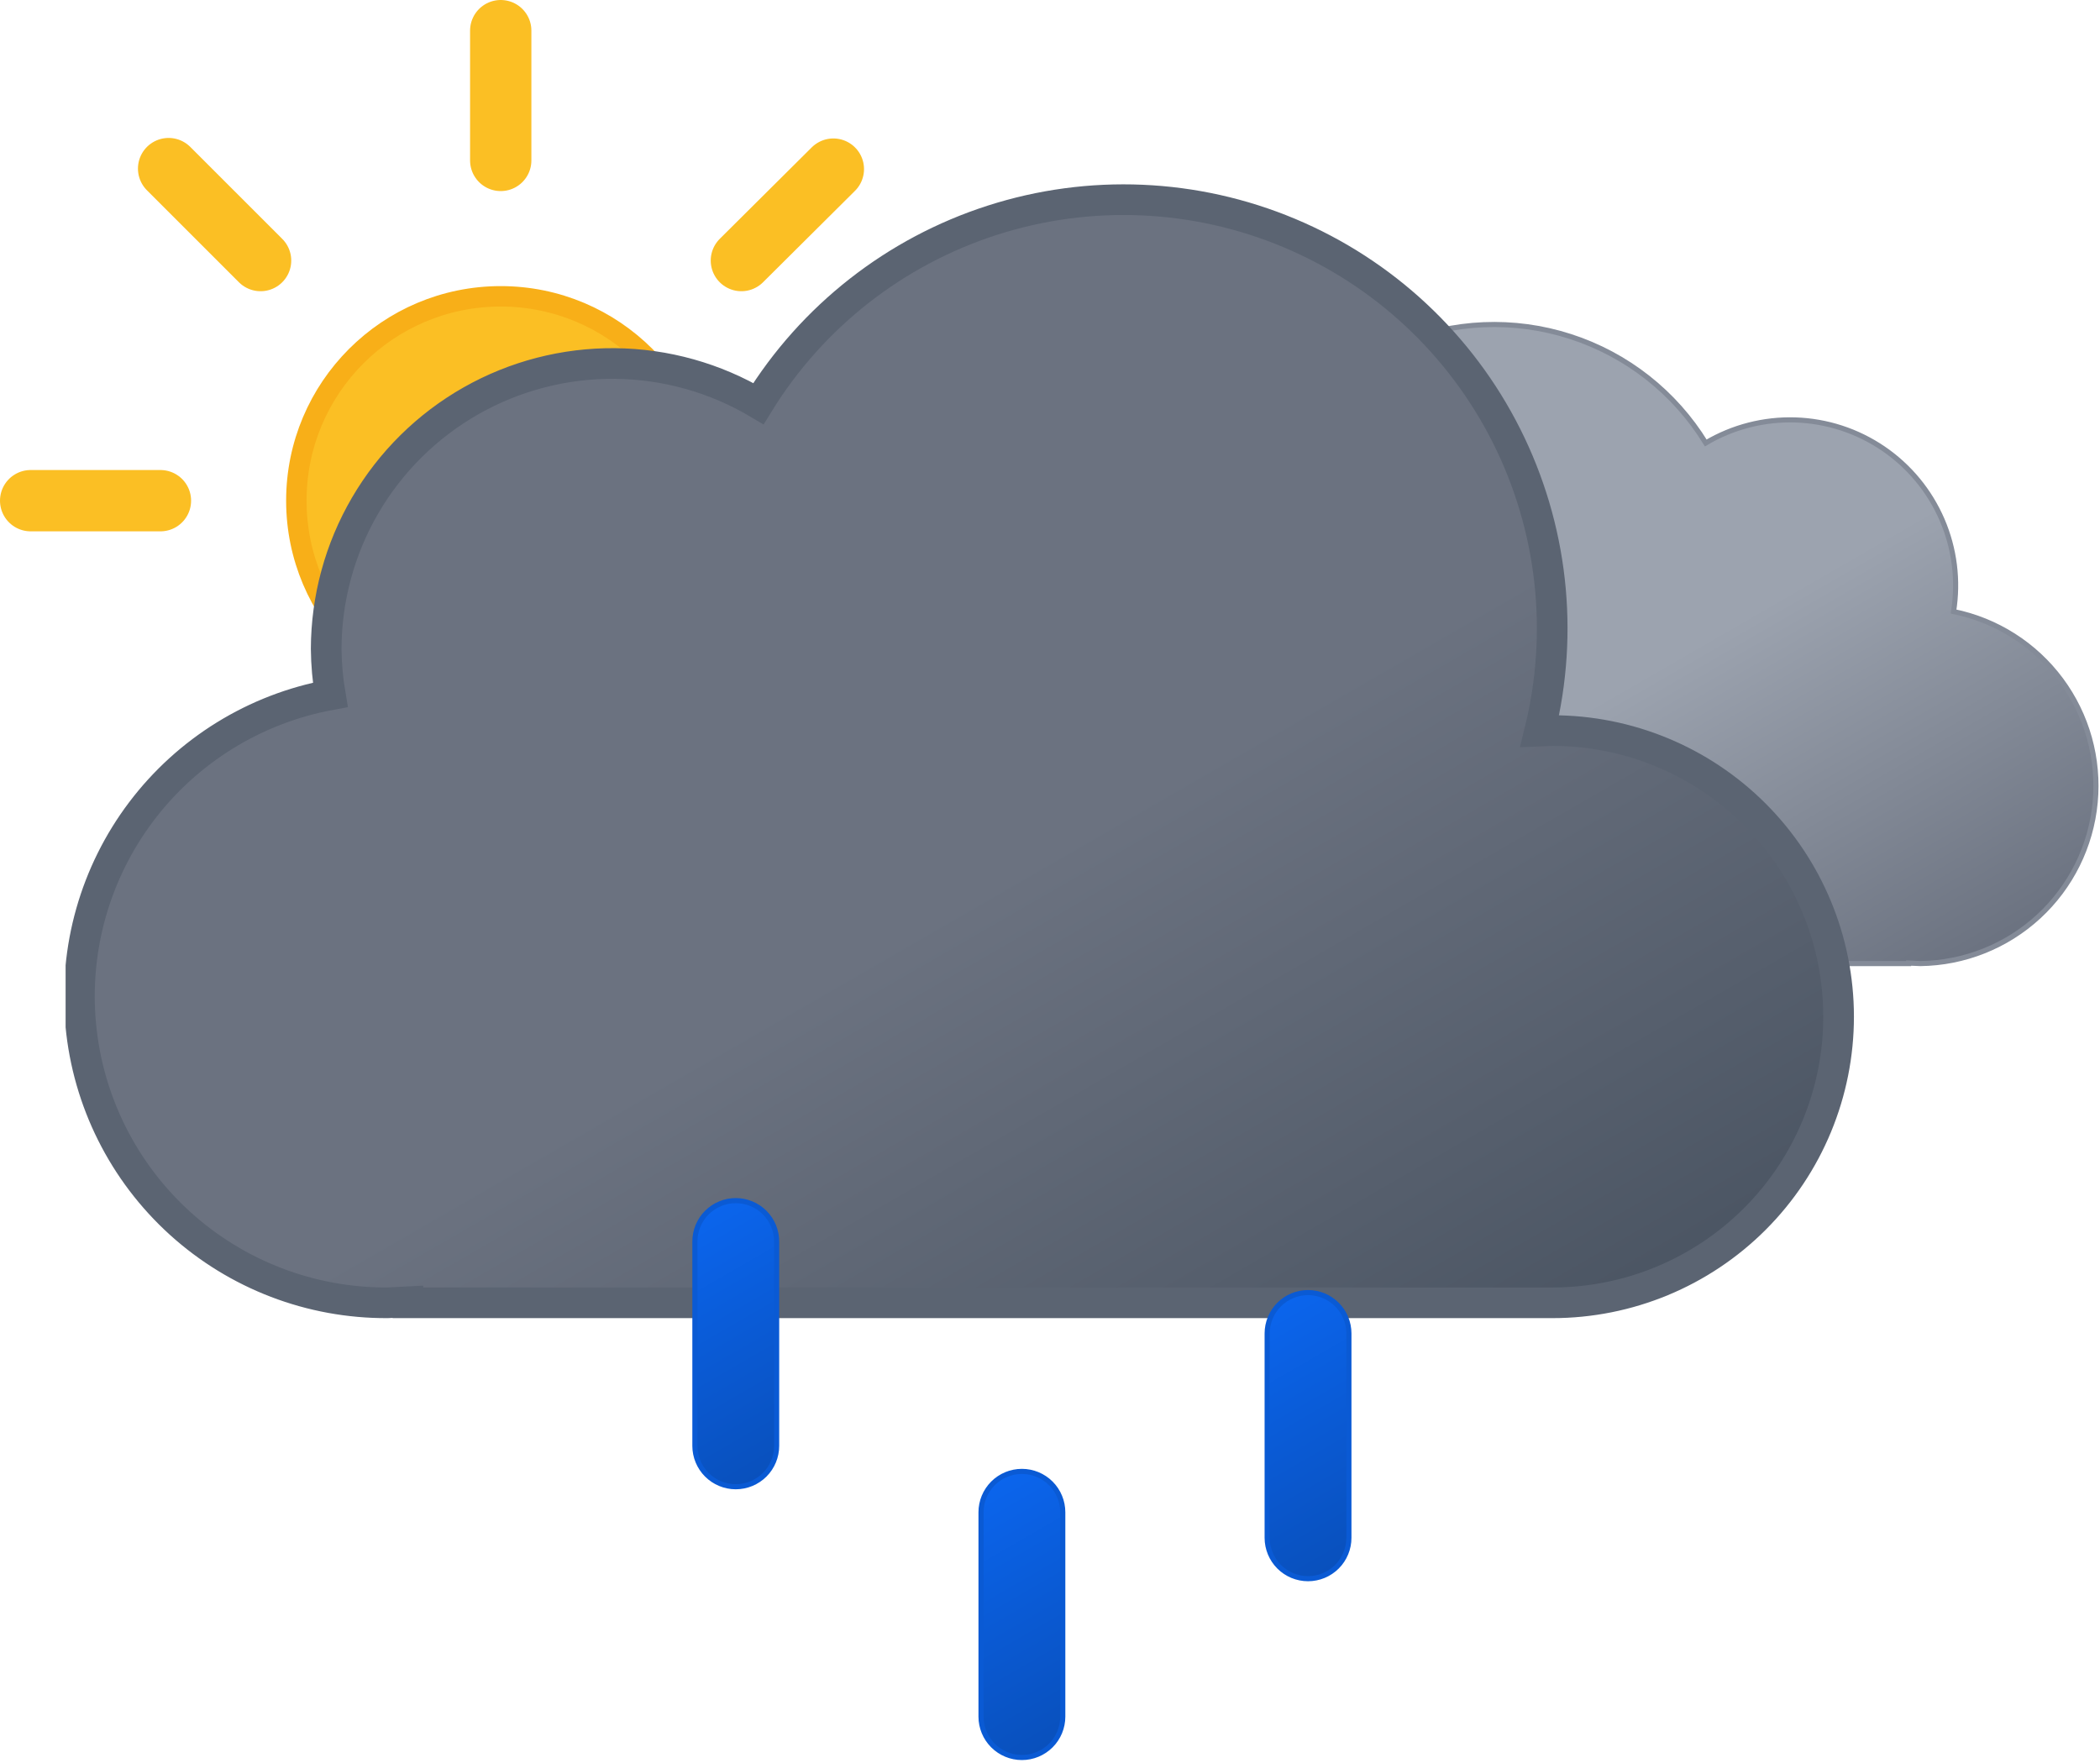 <svg width="411" height="345" viewBox="0 0 411 345" fill="none" xmlns="http://www.w3.org/2000/svg">
<g clip-path="url(#clip0_2_182)">
<g clip-path="url(#clip1_2_182)">
<path d="M98 138C120.091 138 138 120.091 138 98C138 75.909 120.091 58 98 58C75.909 58 58 75.909 58 98C58 120.091 75.909 138 98 138Z" fill="url(#paint0_linear_2_182)" stroke="#F8AF18" stroke-width="4" stroke-miterlimit="10"/>
<path d="M98 31.4V6M98 190V164.6M145.1 51L163.1 33.1M33 163L51 145.1M51 51L33 33M163.1 163.1L145.1 145.1M6 98H31.4M190 98H164.6" stroke="#FBBF24" stroke-width="12" stroke-miterlimit="10" stroke-linecap="round"/>
</g>
<g clip-path="url(#clip2_2_182)">
<g clip-path="url(#clip3_2_182)">
<path d="M211.34 156.2C211.34 164.793 214.754 173.034 220.83 179.11C226.906 185.186 235.147 188.6 243.74 188.6H373.54V188.5L375.84 188.6C384.429 188.493 392.674 185.214 398.991 179.394C405.307 173.573 409.248 165.622 410.055 157.071C410.861 148.52 408.477 139.972 403.361 133.073C398.244 126.174 390.757 121.411 382.34 119.7C383.313 113.623 382.534 107.395 380.096 101.744C377.658 96.094 373.662 91.254 368.574 87.792C363.485 84.33 357.517 82.389 351.366 82.196C345.215 82.002 339.136 83.565 333.84 86.7C327.774 76.812 318.372 69.42 307.332 65.86C296.292 62.299 284.342 62.805 273.643 67.285C262.943 71.765 254.198 79.925 248.99 90.29C243.781 100.654 242.451 112.54 245.24 123.8H243.74C235.164 123.8 226.938 127.2 220.865 133.254C214.792 139.309 211.366 147.524 211.34 156.1V156.2Z" fill="url(#paint1_linear_2_182)" stroke="#848B98" stroke-miterlimit="10"/>
</g>
<g clip-path="url(#clip4_2_182)">
<path d="M303.84 143L301.34 143.1C306.138 123.674 303.835 103.174 294.848 85.296C285.86 67.419 270.779 53.343 252.326 45.607C233.872 37.871 213.262 36.984 194.212 43.108C175.163 49.231 158.929 61.961 148.44 79C139.949 73.956 130.274 71.247 120.398 71.149C110.522 71.05 100.795 73.566 92.205 78.439C83.615 83.313 76.466 90.373 71.485 98.901C66.503 107.429 63.866 117.123 63.84 127C63.866 130.017 64.134 133.026 64.64 136C49.899 138.724 36.712 146.868 27.674 158.828C18.637 170.788 14.404 185.698 15.809 200.623C17.213 215.548 24.154 229.406 35.264 239.47C46.374 249.533 60.85 255.074 75.84 255L79.84 254.8V255H303.84C318.692 255 332.936 249.1 343.438 238.598C353.94 228.096 359.84 213.852 359.84 199C359.84 184.148 353.94 169.904 343.438 159.402C332.936 148.9 318.692 143 303.84 143Z" fill="url(#paint2_linear_2_182)" stroke="#5B6472" stroke-width="6" stroke-miterlimit="10"/>
</g>
</g>
</g>
<g clip-path="url(#clip5_2_182)">
<path d="M144 291C141.878 291 139.843 290.157 138.343 288.657C136.843 287.157 136 285.122 136 283V243C136 240.878 136.843 238.843 138.343 237.343C139.843 235.843 141.878 235 144 235C146.122 235 148.157 235.843 149.657 237.343C151.157 238.843 152 240.878 152 243V283C152 285.122 151.157 287.157 149.657 288.657C148.157 290.157 146.122 291 144 291Z" fill="url(#paint3_linear_2_182)" stroke="#0A5AD4" stroke-miterlimit="10"/>
<path d="M200 344C197.878 344 195.843 343.157 194.343 341.657C192.843 340.157 192 338.122 192 336V296C192 293.878 192.843 291.843 194.343 290.343C195.843 288.843 197.878 288 200 288C202.122 288 204.157 288.843 205.657 290.343C207.157 291.843 208 293.878 208 296V336C208 338.122 207.157 340.157 205.657 341.657C204.157 343.157 202.122 344 200 344Z" fill="url(#paint4_linear_2_182)" stroke="#0A5AD4" stroke-miterlimit="10"/>
<path d="M256 309C253.878 309 251.843 308.157 250.343 306.657C248.843 305.157 248 303.122 248 301V261C248 258.878 248.843 256.843 250.343 255.343C251.843 253.843 253.878 253 256 253C258.122 253 260.157 253.843 261.657 255.343C263.157 256.843 264 258.878 264 261V301C264 303.122 263.157 305.157 261.657 306.657C260.157 308.157 258.122 309 256 309Z" fill="url(#paint5_linear_2_182)" stroke="#0A5AD4" stroke-miterlimit="10"/>
</g>
<defs>
<linearGradient id="paint0_linear_2_182" x1="78" y1="63.4" x2="118" y2="132.7" gradientUnits="userSpaceOnUse">
<stop stop-color="#FBBF24"/>
<stop offset="0.5" stop-color="#FBBF24"/>
<stop offset="1" stop-color="#F59E0B"/>
</linearGradient>
<linearGradient id="paint1_linear_2_182" x1="263.54" y1="72.6" x2="344.24" y2="212.3" gradientUnits="userSpaceOnUse">
<stop stop-color="#9CA3AF"/>
<stop offset="0.5" stop-color="#9CA3AF"/>
<stop offset="1" stop-color="#6B7280"/>
</linearGradient>
<linearGradient id="paint2_linear_2_182" x1="112.34" y1="66.7" x2="245.44" y2="297.4" gradientUnits="userSpaceOnUse">
<stop stop-color="#6B7280"/>
<stop offset="0.5" stop-color="#6B7280"/>
<stop offset="1" stop-color="#4B5563"/>
</linearGradient>
<linearGradient id="paint3_linear_2_182" x1="131.313" y1="241.05" x2="156.689" y2="284.921" gradientUnits="userSpaceOnUse">
<stop stop-color="#0B65ED"/>
<stop offset="0.5" stop-color="#0A5AD4"/>
<stop offset="1" stop-color="#0950BC"/>
</linearGradient>
<linearGradient id="paint4_linear_2_182" x1="187.31" y1="294.033" x2="212.685" y2="337.904" gradientUnits="userSpaceOnUse">
<stop stop-color="#0B65ED"/>
<stop offset="0.5" stop-color="#0A5AD4"/>
<stop offset="1" stop-color="#0950BC"/>
</linearGradient>
<linearGradient id="paint5_linear_2_182" x1="243.332" y1="259.038" x2="268.707" y2="302.908" gradientUnits="userSpaceOnUse">
<stop stop-color="#0B65ED"/>
<stop offset="0.5" stop-color="#0A5AD4"/>
<stop offset="1" stop-color="#0950BC"/>
</linearGradient>
<clipPath id="clip0_2_182">
<rect width="410.8" height="258" fill="white"/>
</clipPath>
<clipPath id="clip1_2_182">
<rect width="196" height="196" fill="white"/>
</clipPath>
<clipPath id="clip2_2_182">
<rect width="398" height="222" fill="white" transform="translate(12.84 36)"/>
</clipPath>
<clipPath id="clip3_2_182">
<rect width="200.3" height="126.1" fill="white" transform="translate(210.84 63)"/>
</clipPath>
<clipPath id="clip4_2_182">
<rect width="350" height="222" fill="white" transform="translate(12.84 36)"/>
</clipPath>
<clipPath id="clip5_2_182">
<rect width="129" height="110" fill="white" transform="translate(135.5 234.5)"/>
</clipPath>
</defs>
</svg>
